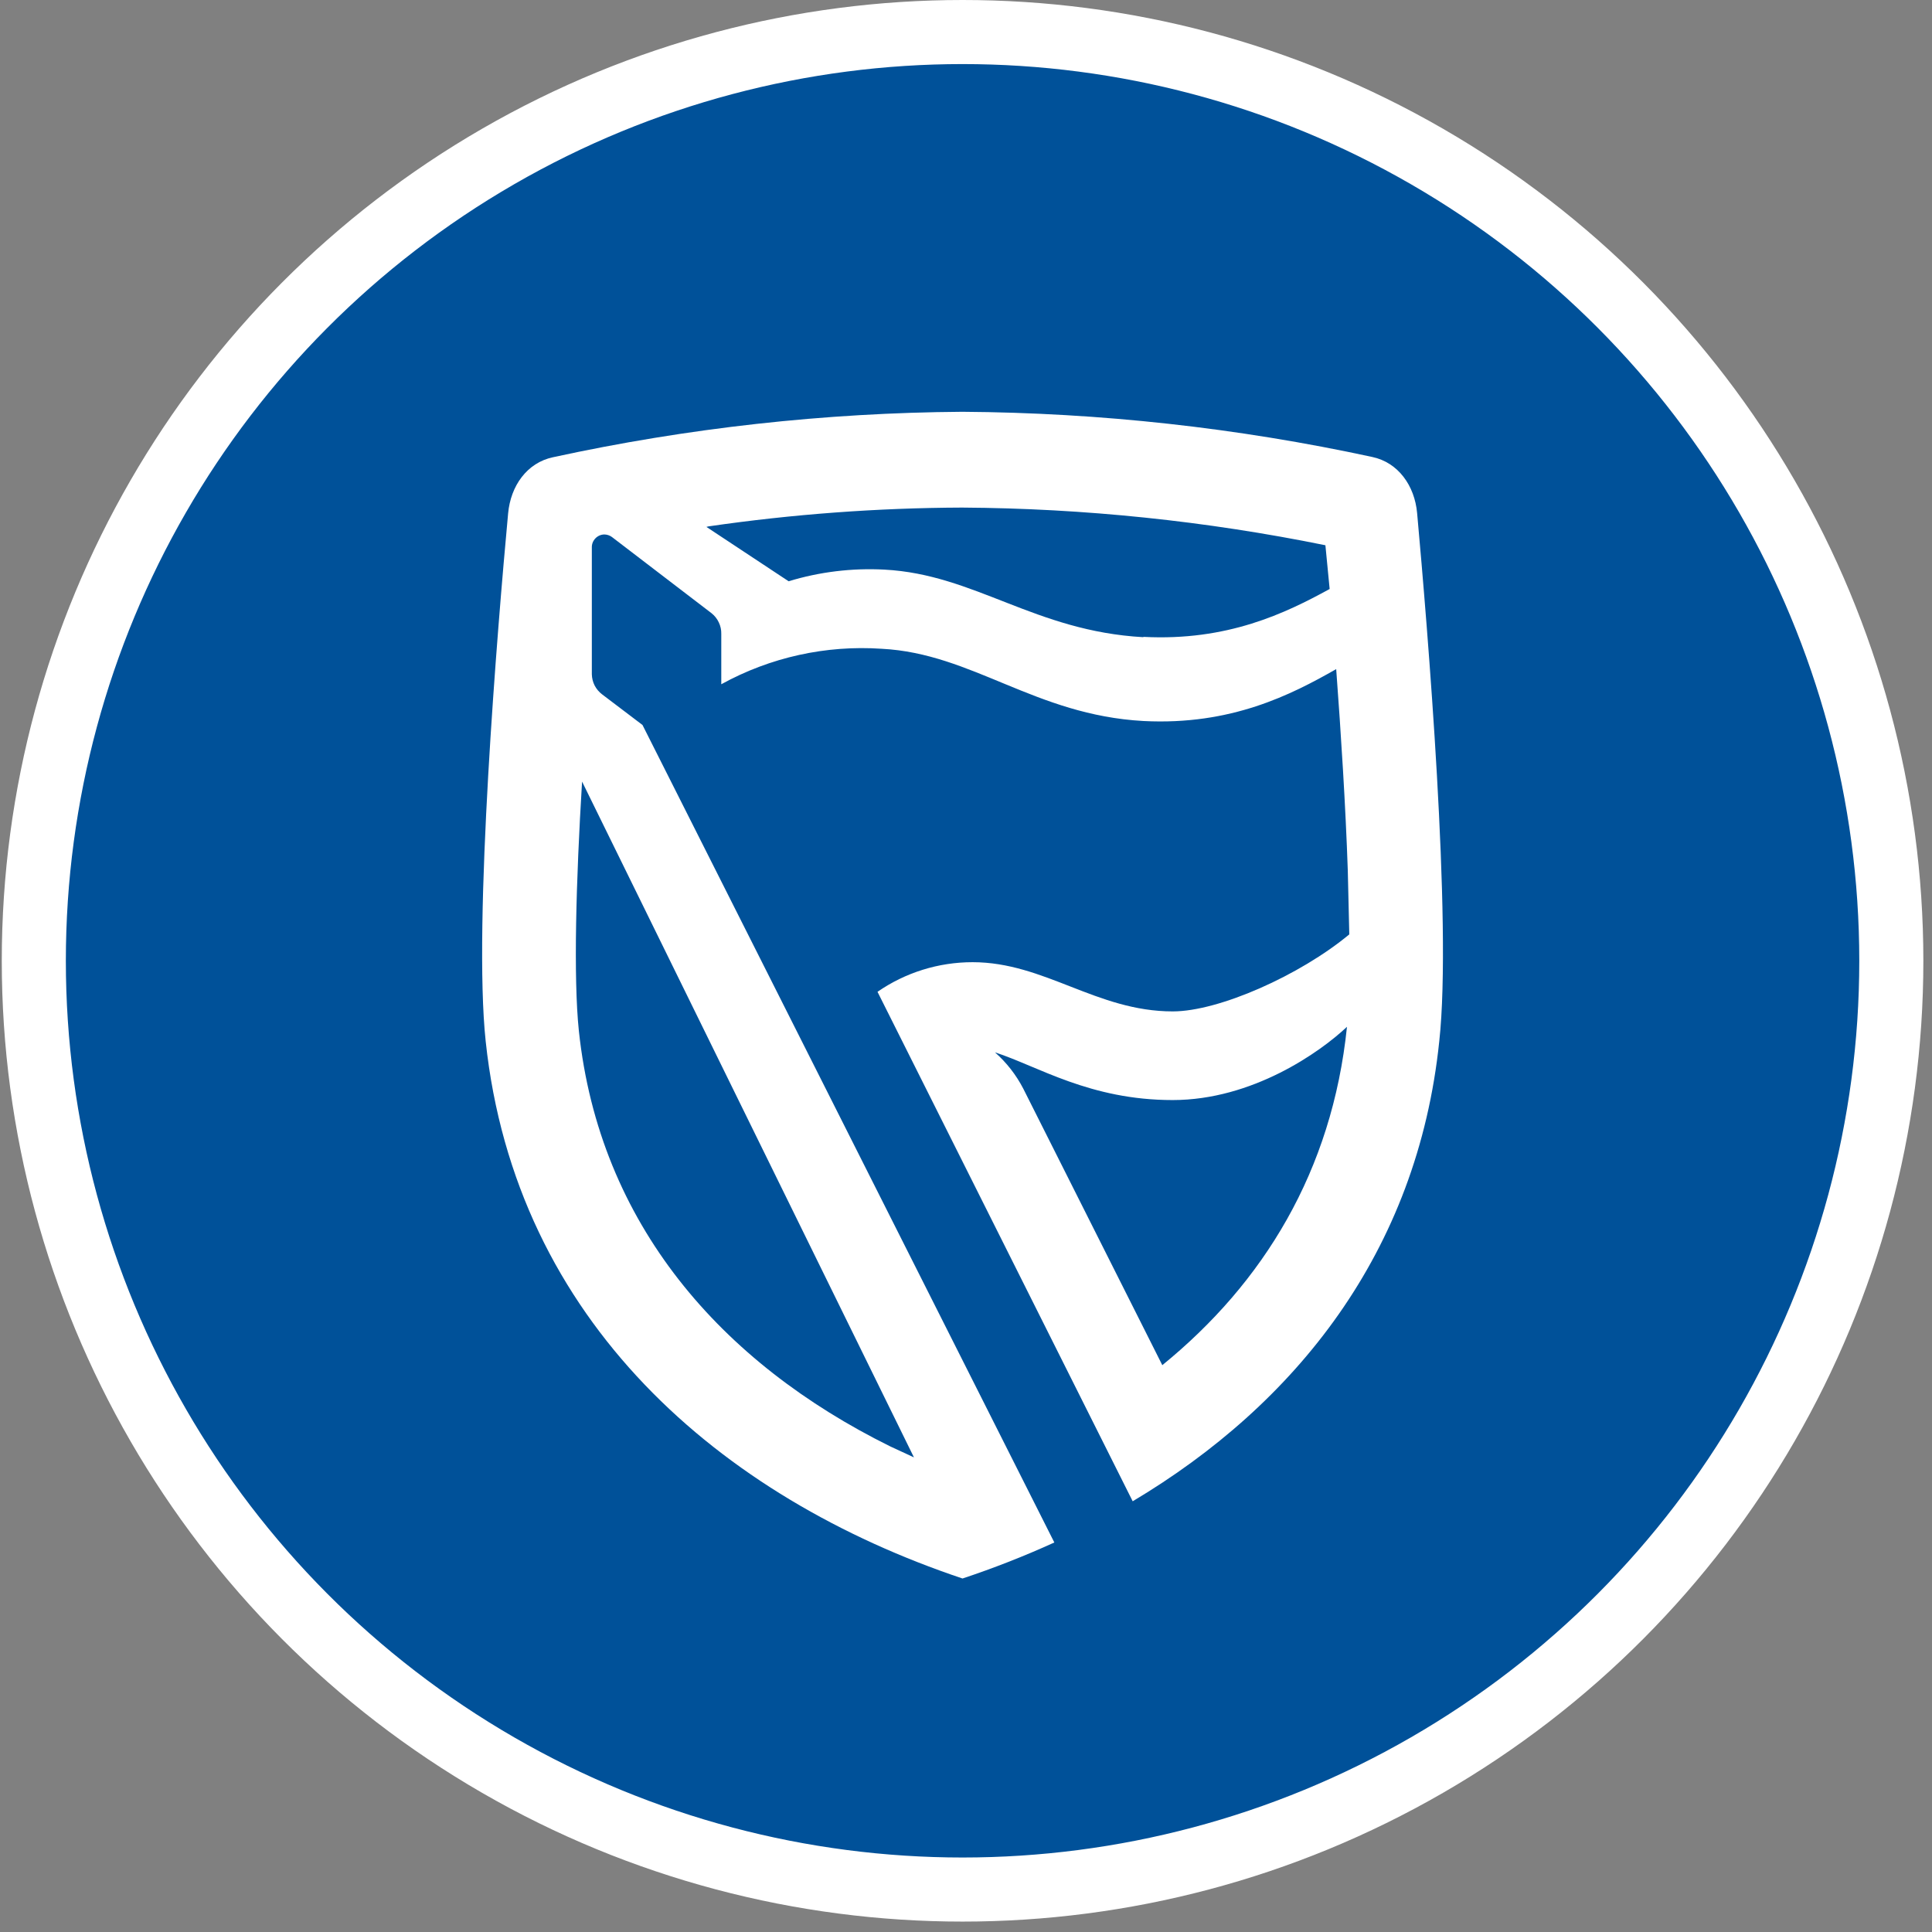 <svg width="36" height="36" viewBox="0 0 36 36" fill="none" xmlns="http://www.w3.org/2000/svg">
<rect x="0" y="0" width="36" height="36" fill="#808080" stroke="none"/>
<circle cx="17.936" cy="17.903" r="17.306" fill="#005199" stroke="white" stroke-width="1.194"/>
<path fill-rule="evenodd" clip-rule="evenodd" d="M26.406 9.561C26.36 9.048 26.052 8.617 25.57 8.515C23.061 7.972 20.501 7.69 17.932 7.673C15.366 7.691 12.81 7.975 10.304 8.52C9.819 8.623 9.515 9.053 9.468 9.567C9.271 11.691 8.814 17.199 9.05 19.402C9.607 24.627 13.432 27.904 17.935 29.413C18.517 29.22 19.088 28.996 19.646 28.742L11.972 13.509L11.219 12.938C11.161 12.894 11.114 12.838 11.08 12.773C11.047 12.708 11.03 12.637 11.028 12.565V10.2C11.027 10.169 11.033 10.138 11.044 10.109C11.056 10.08 11.073 10.054 11.095 10.031C11.116 10.009 11.142 9.991 11.171 9.978C11.2 9.966 11.231 9.959 11.262 9.959C11.312 9.96 11.361 9.976 11.402 10.006L13.258 11.426C13.316 11.472 13.363 11.531 13.394 11.598C13.426 11.664 13.442 11.738 13.44 11.811V12.75C14.351 12.248 15.39 12.018 16.43 12.089C18.122 12.176 19.284 13.324 21.307 13.435C22.942 13.519 24.062 12.944 24.898 12.468C24.988 13.676 25.073 15.014 25.114 16.217L25.142 17.411C24.221 18.175 22.712 18.846 21.853 18.846C20.433 18.846 19.466 17.929 18.122 17.929C17.488 17.929 16.87 18.122 16.351 18.481L21.106 27.974C24.134 26.169 26.413 23.34 26.819 19.398C27.061 17.193 26.598 11.686 26.406 9.561ZM17.03 27.156L16.587 26.951C13.439 25.394 11.168 22.811 10.786 19.206C10.683 18.216 10.734 16.407 10.846 14.564L17.03 27.156ZM21.305 11.873C19.282 11.761 18.17 10.703 16.48 10.614C15.877 10.582 15.273 10.655 14.695 10.831L13.163 9.818L13.204 9.808C14.768 9.581 16.346 9.464 17.926 9.458C20.201 9.472 22.468 9.707 24.697 10.16L24.776 10.975C23.954 11.426 22.871 11.949 21.305 11.867V11.873ZM21.66 25.442L19.067 20.285C18.935 20.03 18.756 19.8 18.54 19.609C19.343 19.869 20.306 20.498 21.851 20.498C23.338 20.498 24.599 19.605 25.099 19.133C24.822 21.822 23.543 23.903 21.66 25.436V25.442Z" fill="white"/>
</svg>
